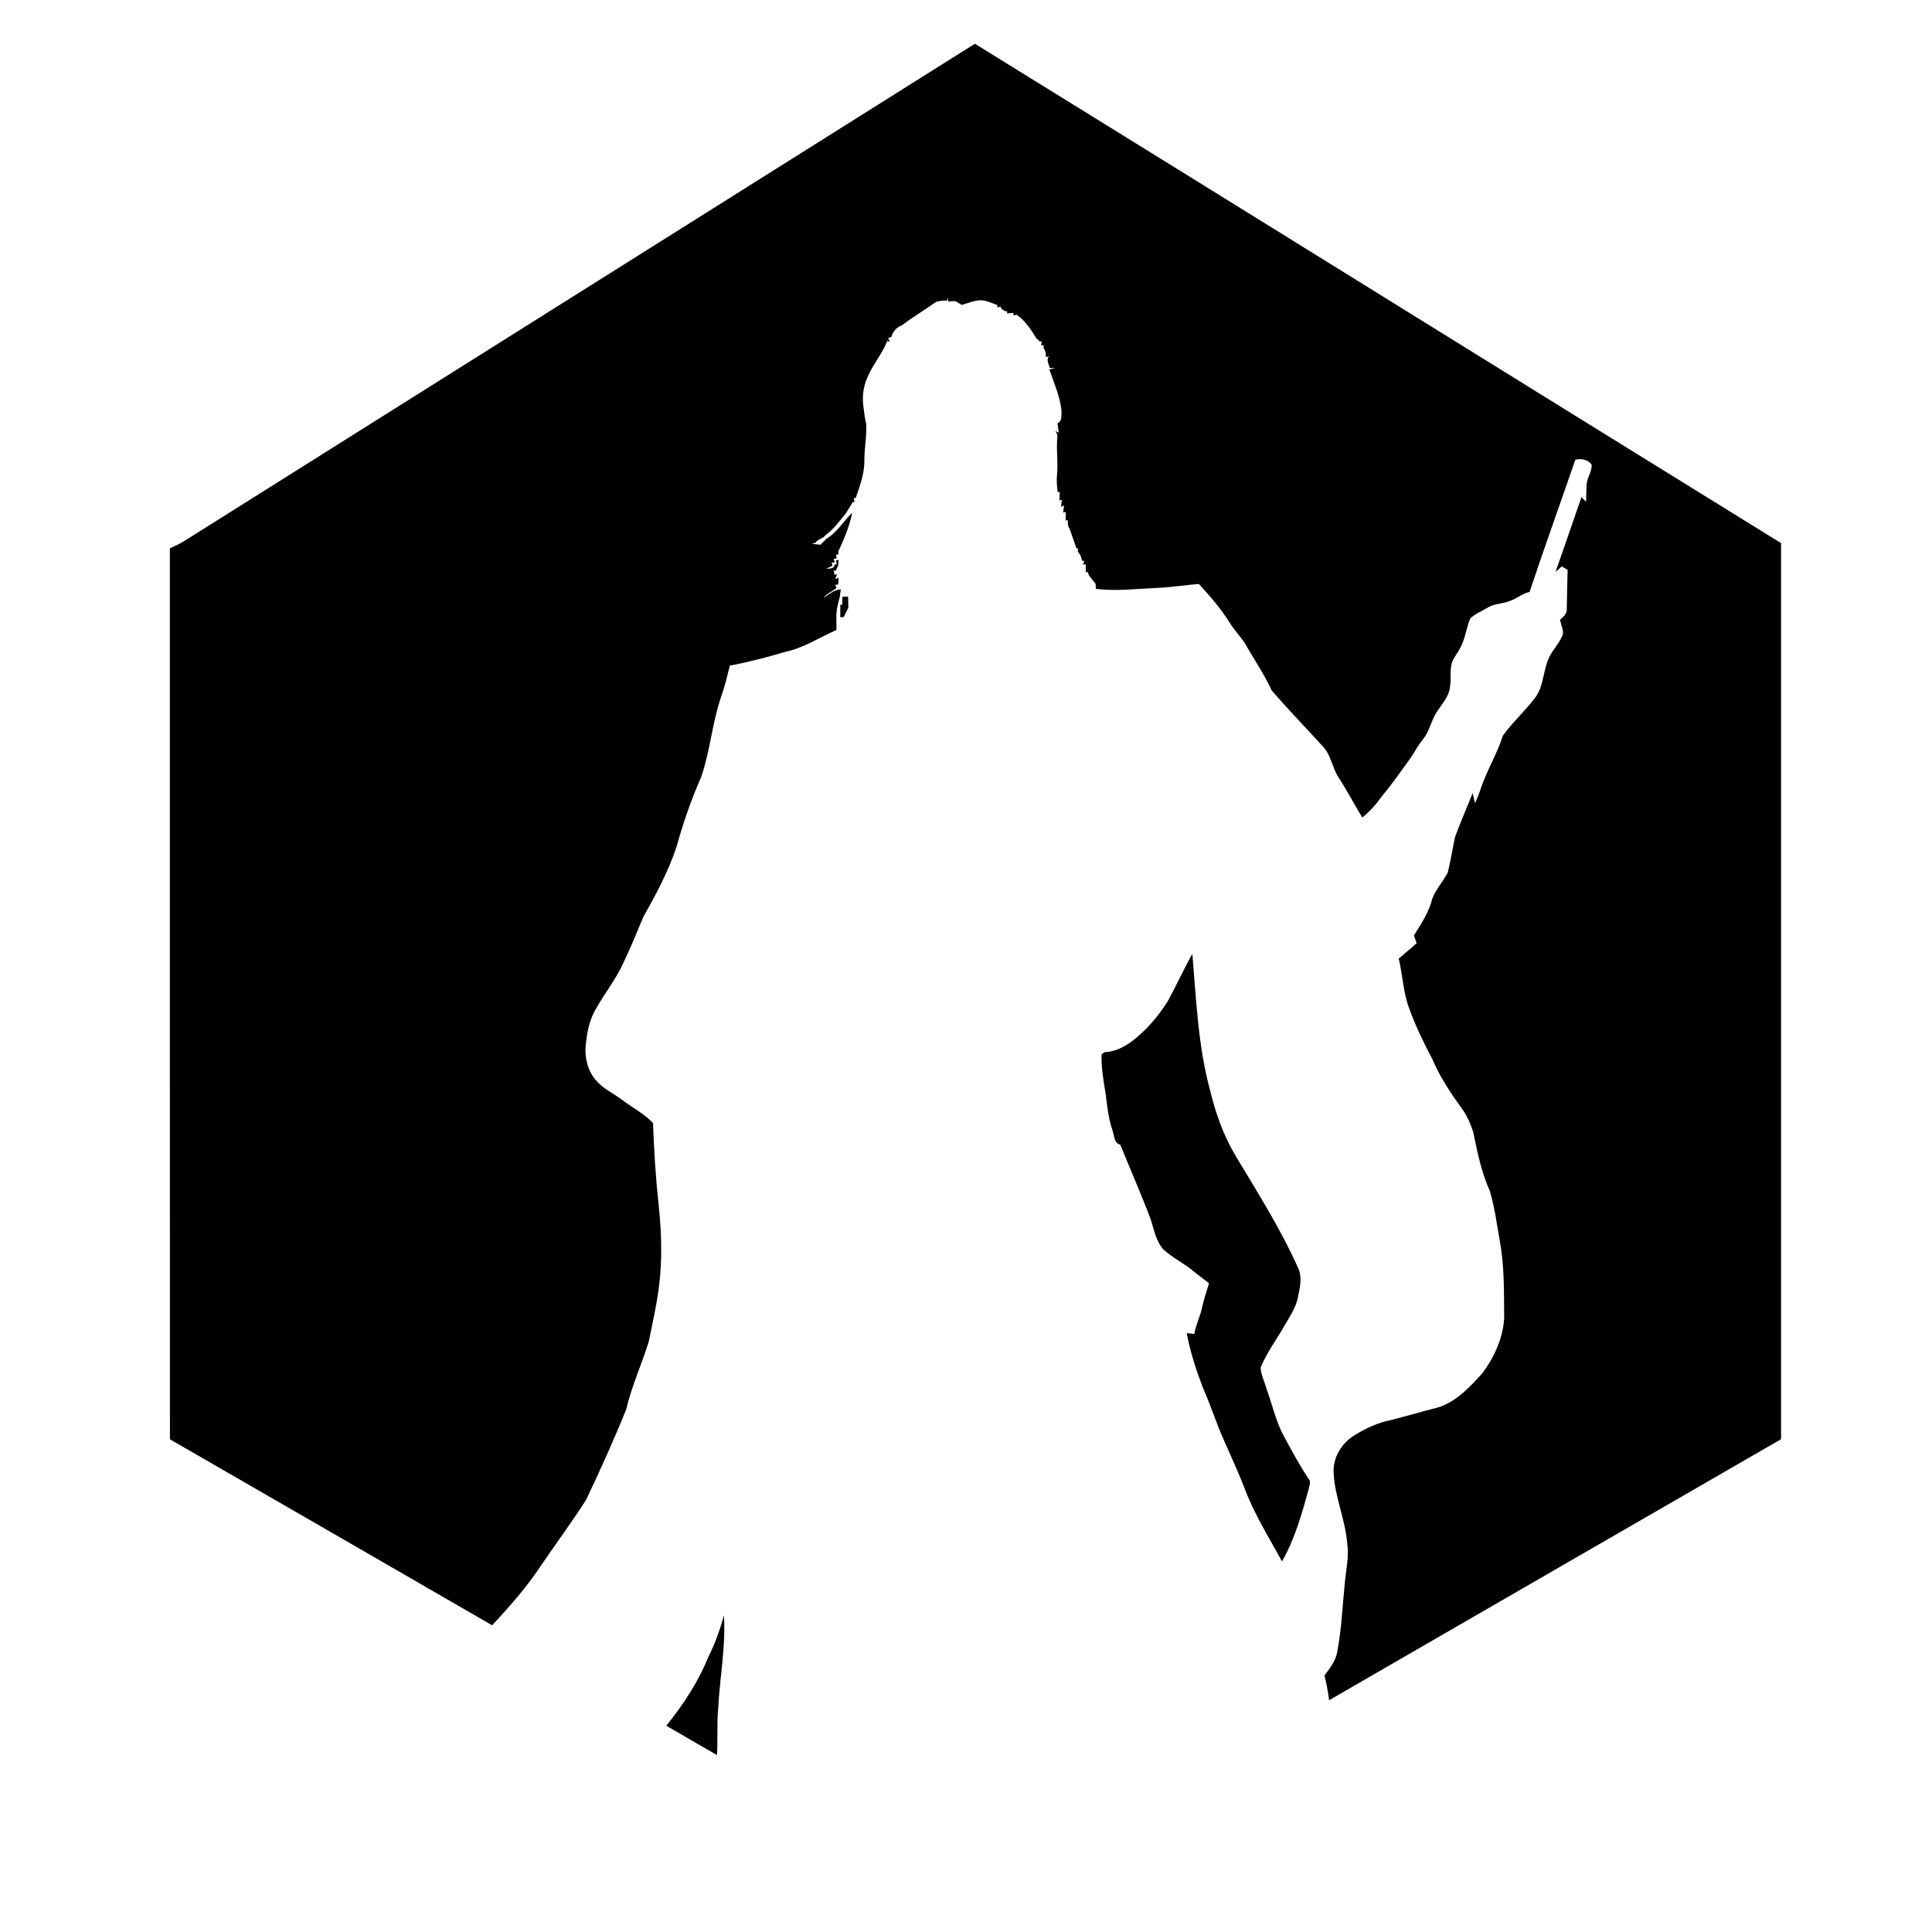 <svg width="960pt" height="960pt" viewBox="0 0 960 960" version="1.1" xmlns="http://www.w3.org/2000/svg">
    <g>
        <path
            d=" M 92.36 268.33 C 223.04 186.12 353.75 103.96 484.42 21.74 C 618.04 104.30 751.39 187.30 885.00 269.87 C 885.00 418.29 885.00 566.71 885.00 715.13 C 810.15 758.37 735.25 801.55 660.42 844.83 C 659.96 840.66 659.07 836.58 658.12 832.52 C 660.74 828.99 663.69 825.37 664.44 820.92 C 666.61 809.72 667.03 798.30 668.19 786.98 C 668.79 780.35 670.37 773.73 669.44 767.06 C 668.52 755.09 663.25 743.89 662.67 731.90 C 662.22 724.25 666.70 717.00 673.14 713.10 C 678.61 709.75 684.54 706.96 690.87 705.69 C 698.92 703.62 706.92 701.29 714.97 699.21 C 723.83 696.29 730.34 689.20 736.45 682.50 C 742.47 674.54 746.81 664.96 747.42 654.91 C 747.29 642.30 747.59 629.59 745.32 617.13 C 743.82 608.69 742.77 600.14 740.33 591.91 C 736.15 582.61 734.06 572.54 732.06 562.59 C 730.87 558.86 729.32 555.19 727.16 551.92 C 721.29 543.84 715.61 535.49 711.72 526.26 C 707.50 518.26 703.52 510.12 700.42 501.63 C 697.25 493.53 697.05 484.73 695.02 476.34 C 697.97 473.75 701.06 471.31 703.93 468.61 C 703.47 467.35 703.00 466.08 702.57 464.83 C 706.18 459.03 710.11 453.20 711.71 446.47 C 713.57 441.80 717.04 438.01 719.36 433.60 C 720.85 427.77 721.73 421.78 723.00 415.90 C 725.68 408.53 728.90 401.36 731.75 394.05 C 732.10 395.74 732.48 397.42 732.91 399.11 C 734.02 396.77 734.96 394.36 735.76 391.90 C 738.76 382.84 743.93 374.66 746.76 365.55 C 751.60 358.87 757.79 353.28 762.79 346.73 C 767.47 340.51 766.62 332.10 770.37 325.45 C 772.40 321.92 775.34 318.85 776.66 314.94 C 776.70 312.55 775.72 310.29 775.13 308.01 C 776.62 306.58 778.55 305.19 778.51 302.89 C 778.68 296.32 778.72 289.74 778.95 283.17 C 777.98 282.59 777.02 282.02 776.06 281.46 C 775.02 282.34 773.99 283.23 772.97 284.13 C 777.25 271.75 781.57 259.40 785.81 247.02 C 786.38 247.60 787.51 248.76 788.07 249.33 C 788.27 246.55 788.22 243.75 788.37 240.96 C 788.50 237.48 791.03 234.47 790.89 231.00 C 789.28 228.27 785.63 227.72 782.77 228.46 C 775.21 250.36 767.35 272.17 760.03 294.16 C 756.72 294.75 754.17 297.12 751.07 298.27 C 747.25 300.12 742.71 299.71 739.06 301.99 C 736.22 303.78 732.90 305.01 730.50 307.38 C 728.54 312.28 728.05 317.75 725.33 322.37 C 723.88 325.18 721.50 327.63 721.11 330.88 C 720.43 334.29 721.15 337.79 720.49 341.21 C 720.11 345.88 716.77 349.46 714.30 353.19 C 711.24 357.48 710.53 363.01 707.21 367.17 C 705.06 369.79 703.36 372.72 701.63 375.62 C 696.77 382.36 692.03 389.20 686.70 395.57 C 683.91 399.53 680.72 403.20 676.90 406.21 C 672.80 399.52 669.22 392.52 664.89 385.97 C 662.01 381.32 661.36 375.46 657.70 371.28 C 649.10 361.88 640.21 352.73 631.91 343.08 C 628.50 335.74 624.06 328.97 619.95 322.01 C 617.67 317.50 613.91 314.03 611.24 309.78 C 606.86 302.66 601.36 296.28 595.70 290.16 C 588.78 290.74 581.91 291.84 574.97 292.13 C 564.84 292.55 554.66 293.88 544.53 292.58 C 544.50 291.96 544.42 290.70 544.39 290.08 C 543.23 288.76 542.22 287.33 541.12 285.97 C 540.94 285.50 540.58 284.57 540.40 284.10 L 539.53 284.44 C 539.53 283.11 539.54 281.78 539.55 280.46 L 538.05 280.52 L 538.86 278.77 C 538.56 278.72 537.98 278.63 537.68 278.58 C 537.49 277.95 537.12 276.68 536.93 276.04 C 536.58 275.54 535.89 274.53 535.54 274.03 C 535.58 273.68 535.66 272.98 535.70 272.63 L 534.89 272.47 C 534.30 270.65 533.66 268.85 532.98 267.07 C 532.65 266.07 532.32 265.07 531.99 264.08 C 531.56 263.04 531.11 262.01 530.66 260.98 C 530.63 260.34 530.56 259.06 530.53 258.42 L 529.49 258.67 C 529.51 257.23 529.53 255.78 529.56 254.34 L 528.25 254.74 C 528.37 253.85 528.63 252.09 528.75 251.20 L 527.24 251.79 C 527.35 250.94 527.56 249.23 527.66 248.38 L 526.38 248.62 C 526.45 247.17 526.52 245.72 526.59 244.27 L 525.58 244.69 C 525.26 241.88 524.90 239.06 525.21 236.25 C 525.83 230.09 524.84 223.93 525.34 217.77 C 525.62 216.42 525.25 215.21 524.36 214.19 L 526.06 214.97 C 525.84 213.41 525.64 211.85 525.47 210.29 C 527.98 209.37 527.31 206.18 527.47 204.07 C 526.69 196.96 523.76 190.31 521.41 183.60 C 522.40 183.34 523.40 183.09 524.40 182.84 C 523.45 182.90 522.51 182.88 521.59 182.80 C 521.21 180.91 519.68 178.73 521.28 176.94 C 520.90 177.09 520.12 177.40 519.74 177.55 C 519.78 175.90 519.49 174.28 518.56 172.90 C 518.57 172.56 518.60 171.87 518.62 171.53 L 517.29 171.55 C 517.39 171.06 517.59 170.07 517.69 169.58 L 516.79 169.77 C 516.40 169.40 515.62 168.67 515.22 168.31 L 515.03 168.22 C 512.35 163.77 509.47 159.42 505.15 156.38 C 504.75 156.46 503.95 156.62 503.55 156.70 L 503.57 155.47 C 502.77 155.53 501.18 155.66 500.38 155.73 L 500.49 154.81 C 498.94 154.59 497.72 153.80 497.09 152.35 C 496.67 152.45 495.84 152.63 495.42 152.73 L 495.67 151.62 C 493.12 150.73 490.64 149.49 487.93 149.21 C 484.45 149.11 481.19 150.53 477.93 151.52 C 476.92 150.92 475.91 150.31 474.91 149.71 C 473.65 149.53 472.41 149.61 471.19 149.95 C 471.19 149.40 471.18 148.30 471.17 147.74 C 471.05 148.15 470.81 148.95 470.69 149.35 C 468.84 149.29 467.02 149.49 465.24 149.95 C 459.52 154.00 453.51 157.61 447.89 161.78 C 445.26 162.75 443.69 164.87 442.89 167.47 L 441.31 167.94 C 441.52 168.42 441.96 169.38 442.17 169.85 L 440.91 169.39 C 438.32 175.97 433.46 181.35 430.85 187.94 C 428.81 192.59 428.30 197.84 429.14 202.83 C 429.45 205.49 429.78 208.15 430.42 210.75 C 430.75 216.85 429.42 222.86 429.51 228.95 C 429.54 235.42 427.26 241.51 425.18 247.52 L 424.21 247.44 C 424.32 247.94 424.54 248.95 424.65 249.46 L 423.75 249.46 C 422.61 251.39 421.43 253.30 420.23 255.20 C 417.34 258.64 414.70 262.36 411.15 265.17 C 410.40 265.77 409.68 266.41 409.00 267.08 C 407.65 267.72 406.18 268.28 405.31 269.58 C 404.87 269.75 403.99 270.09 403.55 270.26 C 404.59 270.36 406.66 270.56 407.70 270.66 C 408.63 269.83 409.43 268.87 410.36 268.03 L 410.41 267.85 C 415.87 264.68 419.07 259.04 423.47 254.73 C 422.13 261.46 419.44 267.85 416.53 274.04 C 416.55 274.39 416.61 275.09 416.64 275.45 L 415.39 275.63 C 415.47 276.10 415.63 277.05 415.72 277.52 L 414.30 277.59 C 414.42 278.09 414.65 279.09 414.76 279.59 L 413.25 279.43 C 413.35 279.87 413.55 280.75 413.65 281.18 C 412.58 281.62 411.51 282.09 410.46 282.57 C 412.24 282.50 414.58 282.77 414.77 280.37 L 415.72 280.60 C 415.66 280.04 415.53 278.91 415.47 278.35 L 416.71 278.29 C 416.64 278.98 416.51 280.35 416.44 281.03 C 416.14 281.70 415.55 283.03 415.25 283.70 L 414.28 283.36 C 414.36 283.89 414.51 284.97 414.59 285.51 L 415.93 285.40 C 415.70 285.98 415.23 287.15 415.00 287.73 C 415.44 287.57 416.32 287.25 416.76 287.09 C 416.65 288.23 416.55 289.37 416.46 290.51 L 415.06 290.53 C 415.20 290.95 415.47 291.80 415.61 292.22 C 413.59 293.95 410.66 294.85 409.22 297.13 C 411.83 295.25 414.47 293.12 417.81 292.81 C 417.65 293.88 417.33 296.02 417.18 297.09 C 416.76 298.41 416.48 299.78 416.18 301.13 C 415.20 305.03 415.73 309.08 415.61 313.06 C 407.09 316.72 399.23 322.08 390.02 323.94 C 381.00 326.64 371.92 329.01 362.66 330.73 C 361.34 335.94 360.13 341.19 358.31 346.25 C 353.85 359.23 352.90 373.10 348.42 386.06 C 343.42 397.34 339.43 409.05 336.11 420.94 C 332.03 433.11 325.96 444.49 319.65 455.63 C 316.57 463.12 313.46 470.60 310.00 477.93 C 306.36 486.23 300.56 493.31 296.18 501.19 C 292.42 507.46 291.28 514.87 290.88 522.06 C 291.03 527.09 292.39 532.35 295.70 536.28 C 299.14 540.67 304.35 543.04 308.78 546.24 C 313.94 550.28 319.94 553.22 324.49 558.04 C 324.98 571.33 325.75 584.64 327.21 597.88 C 328.30 608.17 328.89 618.55 328.33 628.91 C 327.86 641.65 324.92 654.12 322.38 666.56 C 318.89 677.94 313.84 688.79 311.12 700.41 C 304.99 715.58 298.26 730.52 291.21 745.28 C 284.26 756.19 276.52 766.58 269.25 777.28 C 262.08 788.20 253.43 798.06 244.54 807.60 C 191.18 776.78 137.83 745.94 84.44 715.18 C 84.36 567.62 84.43 420.05 84.40 272.48 C 87.12 271.22 89.87 270.00 92.36 268.33 Z" />
        <path
            d=" M 418.58 296.54 C 419.53 296.51 420.47 296.49 421.42 296.46 C 421.46 298.32 421.52 300.18 421.53 302.04 C 420.73 303.55 419.95 305.09 419.23 306.65 L 417.52 306.70 C 417.56 304.58 417.58 302.46 417.56 300.35 L 418.50 300.60 C 418.52 299.24 418.55 297.89 418.58 296.54 Z" />
        <path
            d=" M 580.31 497.41 C 584.54 489.69 588.13 481.66 592.46 474.00 C 594.43 496.42 595.23 519.16 601.08 541.02 C 603.90 552.81 607.93 564.36 614.24 574.78 C 625.26 593.21 636.86 611.42 645.51 631.14 C 646.90 635.34 645.92 639.82 645.06 644.02 C 644.17 649.34 641.04 653.85 638.42 658.44 C 634.40 665.46 629.49 672.01 626.40 679.53 C 626.53 683.21 628.41 686.55 629.31 690.09 C 632.26 698.04 633.98 706.49 638.13 713.96 C 641.94 721.01 645.72 728.11 650.22 734.76 C 651.61 736.32 650.51 738.42 650.20 740.21 C 646.82 752.41 643.35 764.78 637.03 775.85 C 630.54 763.94 623.24 752.38 618.46 739.64 C 615.38 731.54 611.66 723.71 608.21 715.78 C 604.34 707.16 601.54 698.13 597.69 689.51 C 594.34 680.71 591.39 671.72 589.70 662.44 C 590.94 662.55 592.19 662.67 593.44 662.80 C 594.29 658.07 596.55 653.77 597.45 649.07 C 598.31 645.21 599.60 641.47 600.75 637.70 C 598.28 635.62 595.62 633.79 593.13 631.73 C 588.41 627.73 582.68 625.10 578.13 620.88 C 574.43 616.81 573.48 611.23 571.88 606.17 C 567.18 593.57 561.70 581.30 556.69 568.82 C 553.39 567.96 553.74 564.04 552.72 561.47 C 550.77 555.64 550.12 549.53 549.39 543.47 C 548.31 536.99 547.17 530.51 547.37 523.94 C 547.72 523.66 548.41 523.10 548.75 522.82 C 553.57 522.68 558.04 520.58 561.90 517.81 C 569.32 512.31 575.40 505.19 580.31 497.41 Z" />
        <path
            d=" M 352.09 823.07 C 355.37 816.59 357.75 809.70 359.72 802.73 C 360.69 818.27 357.63 833.60 356.85 849.07 C 356.15 856.72 356.76 864.41 356.25 872.07 C 347.86 867.21 339.43 862.42 331.08 857.50 C 339.55 847.02 347.03 835.60 352.09 823.07 Z" />
    </g>
</svg>